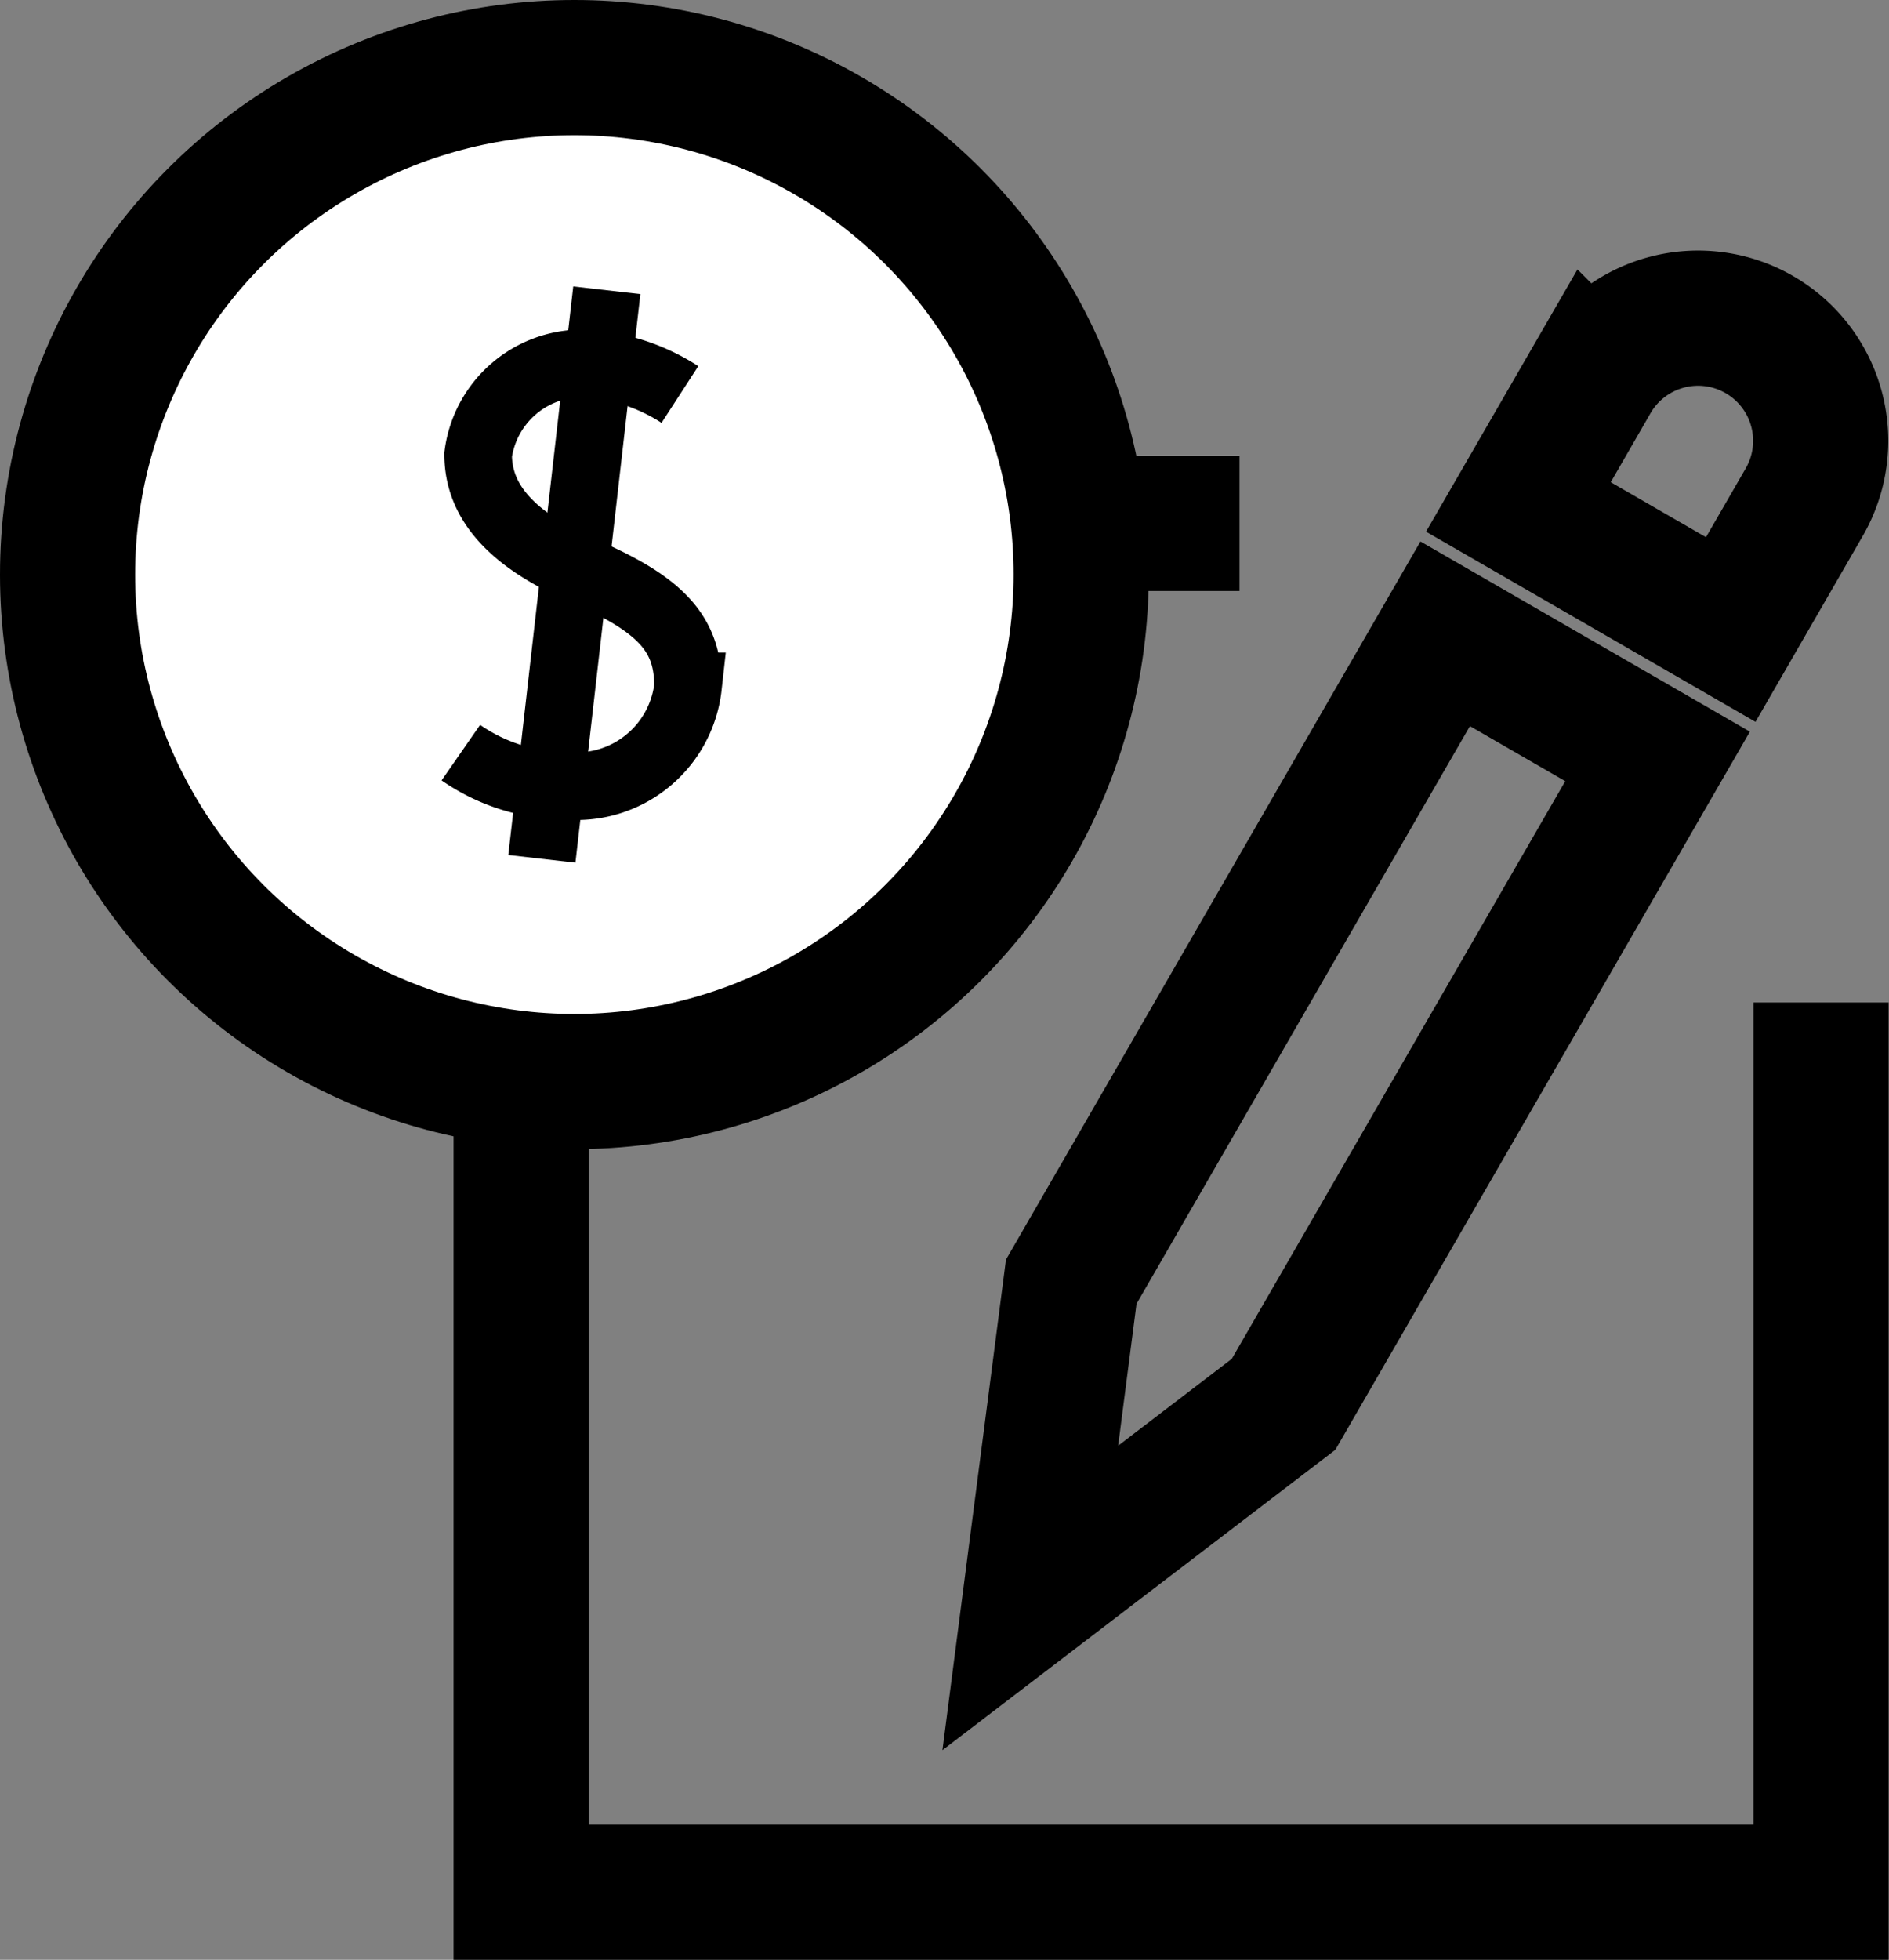 <svg xmlns="http://www.w3.org/2000/svg" width="27.955" height="28.992" viewBox="0 0 27.955 28.992">
  <rect x="0" y="0" width="27.955" height="28.992" fill="#808080" stroke="none"/>
  <g id="Group_73716" data-name="Group 73716" transform="translate(-6998.288 -2277.126)">
    <g id="Compose" transform="translate(7006 2281.832)">
      <path id="Path_58419" data-name="Path 58419" d="M364.237,625.087v13.162H345V618h10.631" transform="translate(-345 -614.963)" fill="none" stroke="###FILL###" stroke-miterlimit="10" stroke-width="2"/>
      <g id="Group_70095" data-name="Group 70095" transform="translate(7.534 0)">
        <path id="Path_58420" data-name="Path 58420" d="M363.631,632.625l-3.748,2.864.606-4.678,5.534-9.585,3.143,1.814Z" transform="translate(-359.882 -616.556)" fill="none" stroke="###FILL###" stroke-miterlimit="10" stroke-width="2"/>
        <path id="Path_58421" data-name="Path 58421" d="M377.3,616.607l-3.143-1.814,1.089-1.885a1.813,1.813,0,0,1,2.478-.664h0a1.814,1.814,0,0,1,.664,2.478Z" transform="translate(-366.933 -612)" fill="none" stroke="###FILL###" stroke-miterlimit="10" stroke-width="2"/>
      </g>
    </g>
    <g id="Money" transform="translate(6999.288 2278.126)">
      <circle id="Ellipse_541" data-name="Ellipse 541" cx="7.5" cy="7.5" r="7.5" fill="#fff" stroke="###FILL###" stroke-miterlimit="10" stroke-width="2"/>
      <g id="Group_70078" data-name="Group 70078" transform="translate(5.818 4.376)">
        <path id="Path_58291" data-name="Path 58291" d="M1080.244,2110.46a2.873,2.873,0,0,0-1.442-.46,1.553,1.553,0,0,0-1.544,1.348c0,.705.507,1.265,1.544,1.715,1.182.509,1.562.949,1.562,1.715a1.66,1.66,0,0,1-1.8,1.47,2.743,2.743,0,0,1-1.562-.49" transform="translate(-1077 -2110)" fill="none" stroke="###FILL###" stroke-miterlimit="10" stroke-width="1"/>
      </g>
      <line id="Line_535" data-name="Line 535" x1="0.961" y2="8.411" transform="translate(7.019 3.294)" fill="none" stroke="###FILL###" stroke-miterlimit="10" stroke-width="1"/>
    </g>
  </g>
</svg>
